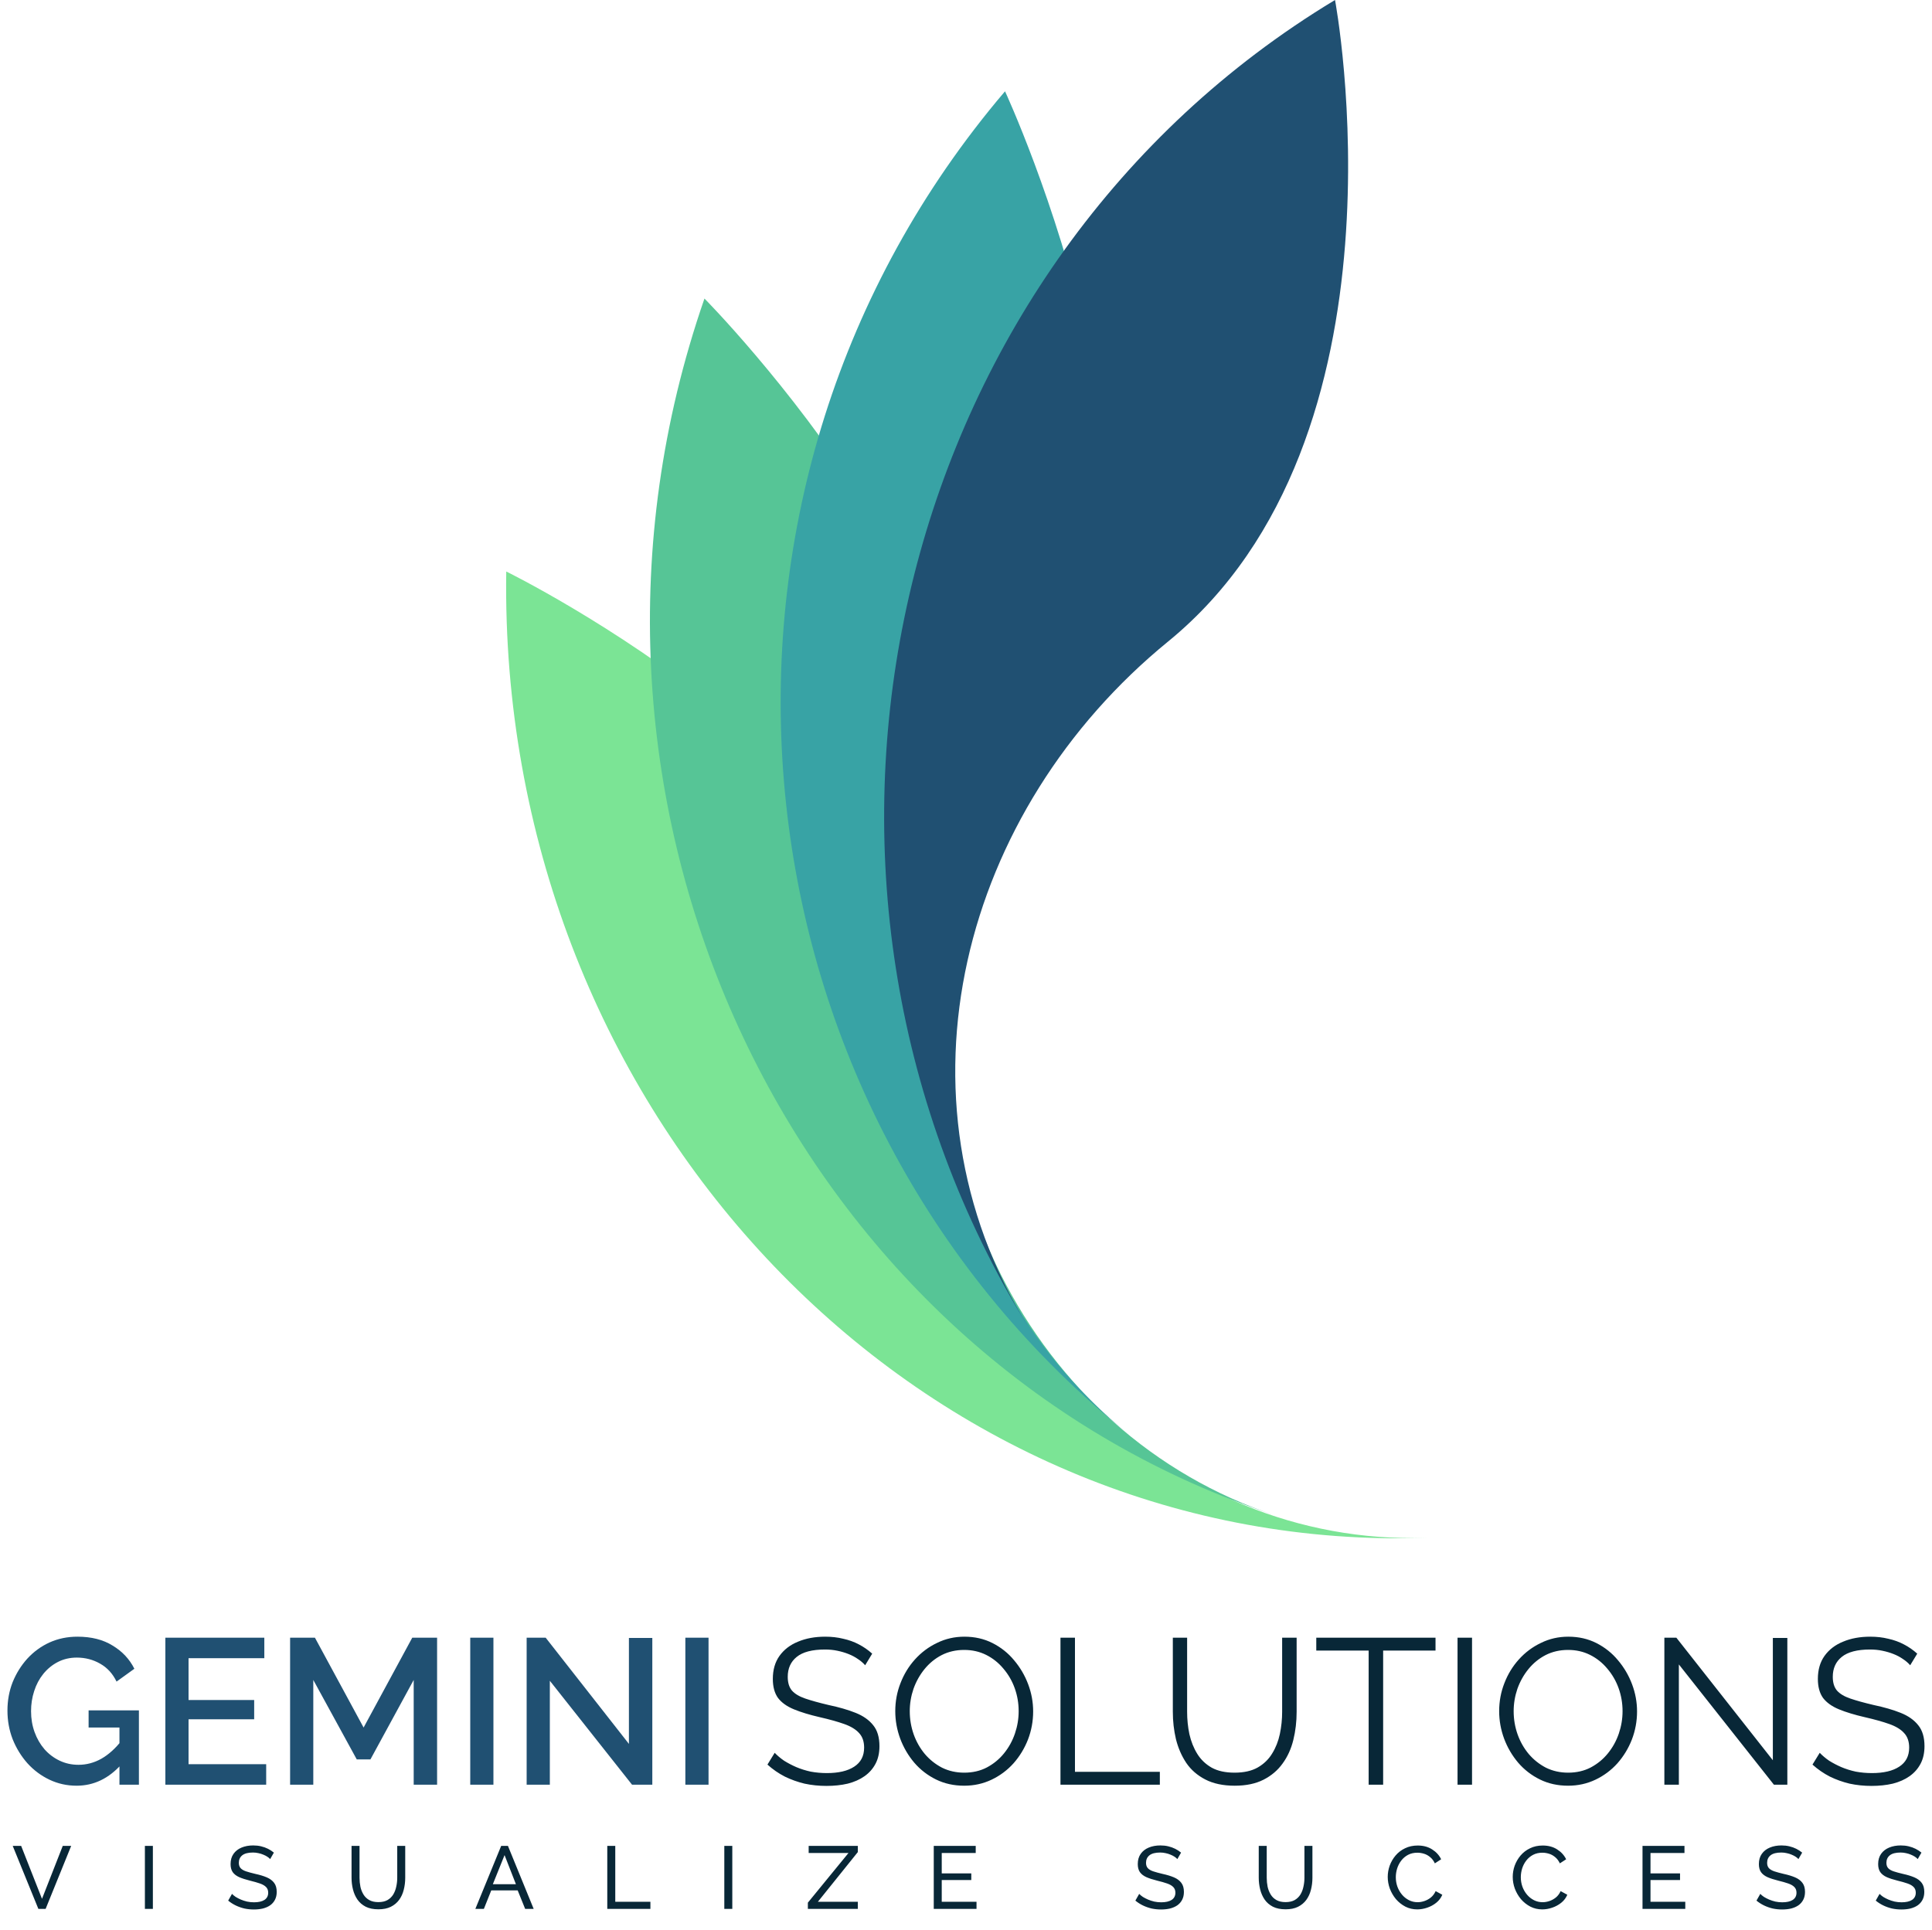 <?xml version="1.0" standalone="no"?>
<!DOCTYPE svg PUBLIC "-//W3C//DTD SVG 1.1//EN" "http://www.w3.org/Graphics/SVG/1.1/DTD/svg11.dtd">
<svg xmlns="http://www.w3.org/2000/svg" width="2613" height="2611" viewBox="0 0 2613 2611" fill="none">
<path d="M103.6 2415.71C90.533 2415.71 78.307 2413 66.92 2407.59C55.533 2402.17 45.547 2394.71 36.96 2385.19C28.56 2375.67 21.933 2364.84 17.08 2352.71C12.413 2340.57 10.08 2327.69 10.08 2314.07C10.08 2300.44 12.413 2287.65 17.08 2275.71C21.933 2263.76 28.56 2253.12 36.96 2243.79C45.547 2234.45 55.533 2227.17 66.92 2221.95C78.493 2216.72 91.093 2214.11 104.72 2214.11C123.573 2214.11 139.44 2218.12 152.32 2226.15C165.387 2233.99 175.187 2244.44 181.72 2257.51L157.64 2274.87C152.413 2264.04 144.947 2255.92 135.24 2250.51C125.72 2245.09 115.267 2242.39 103.88 2242.39C94.547 2242.39 86.053 2244.35 78.4 2248.27C70.747 2252.19 64.12 2257.6 58.52 2264.51C53.107 2271.23 49 2278.97 46.2 2287.75C43.4 2296.33 42 2305.39 42 2314.91C42 2324.99 43.587 2334.41 46.76 2343.19C49.933 2351.96 54.413 2359.71 60.2 2366.43C65.987 2372.96 72.8 2378.09 80.64 2381.83C88.48 2385.56 96.973 2387.43 106.12 2387.43C116.947 2387.43 127.213 2384.72 136.92 2379.31C146.813 2373.71 156.053 2365.4 164.64 2354.39V2386.31C147.28 2405.91 126.933 2415.71 103.6 2415.71ZM161.56 2337.03H119.84V2313.79H187.88V2414.31H161.56V2337.03ZM360.01 2386.59V2414.31H223.65V2215.51H357.49V2243.23H255.01V2299.79H343.77V2325.83H255.01V2386.59H360.01ZM559.521 2414.31V2272.63L501.001 2380.15H482.521L423.721 2272.63V2414.31H392.361V2215.51H425.961L491.761 2337.03L557.561 2215.51H591.161V2414.31H559.521ZM635.994 2414.31V2215.51H667.354V2414.31H635.994ZM743.643 2273.75V2414.31H712.283V2215.51H738.043L850.603 2359.15V2215.79H882.243V2414.31H854.803L743.643 2273.75ZM926.931 2414.31V2215.51H958.291V2414.31H926.931Z" fill="#205072"/>
<path d="M1170.12 2252.75C1167.32 2249.57 1164.05 2246.77 1160.32 2244.35C1156.59 2241.73 1152.39 2239.49 1147.72 2237.63C1143.05 2235.76 1138.01 2234.27 1132.6 2233.15C1127.37 2232.03 1121.77 2231.47 1115.8 2231.47C1098.44 2231.47 1085.65 2234.83 1077.44 2241.55C1069.41 2248.08 1065.4 2257.04 1065.4 2268.43C1065.4 2276.27 1067.27 2282.43 1071 2286.91C1074.92 2291.39 1080.99 2295.03 1089.2 2297.83C1097.41 2300.63 1107.87 2303.52 1120.56 2306.51C1134.75 2309.49 1146.97 2313.04 1157.24 2317.15C1167.51 2321.25 1175.44 2326.85 1181.04 2333.95C1186.64 2340.85 1189.44 2350.28 1189.44 2362.23C1189.44 2371.37 1187.67 2379.31 1184.12 2386.03C1180.57 2392.75 1175.63 2398.35 1169.28 2402.83C1162.93 2407.31 1155.37 2410.67 1146.6 2412.91C1137.83 2414.96 1128.21 2415.99 1117.76 2415.99C1107.49 2415.99 1097.6 2414.96 1088.08 2412.91C1078.75 2410.67 1069.88 2407.49 1061.48 2403.39C1053.08 2399.09 1045.24 2393.68 1037.96 2387.15L1047.76 2371.19C1051.31 2374.92 1055.51 2378.47 1060.36 2381.83C1065.4 2385 1070.91 2387.89 1076.88 2390.51C1083.04 2393.12 1089.57 2395.17 1096.48 2396.67C1103.57 2397.97 1110.85 2398.63 1118.32 2398.63C1134.19 2398.63 1146.51 2395.73 1155.28 2389.95C1164.24 2384.16 1168.72 2375.57 1168.72 2364.19C1168.72 2355.97 1166.48 2349.44 1162 2344.59C1157.52 2339.55 1150.8 2335.44 1141.84 2332.27C1132.88 2329.09 1121.87 2326.01 1108.8 2323.03C1094.99 2319.85 1083.32 2316.31 1073.8 2312.39C1064.28 2308.47 1057.09 2303.33 1052.24 2296.99C1047.57 2290.45 1045.24 2281.87 1045.24 2271.23C1045.24 2258.91 1048.23 2248.55 1054.2 2240.15C1060.36 2231.56 1068.76 2225.12 1079.4 2220.83C1090.04 2216.35 1102.27 2214.11 1116.08 2214.11C1124.85 2214.11 1132.97 2215.04 1140.44 2216.91C1148.09 2218.59 1155.09 2221.11 1161.44 2224.47C1167.97 2227.83 1174.04 2232.03 1179.64 2237.07L1170.12 2252.75ZM1304.08 2415.71C1290.08 2415.71 1277.38 2412.91 1266 2407.31C1254.61 2401.71 1244.81 2394.15 1236.6 2384.63C1228.38 2374.92 1222.04 2364.09 1217.56 2352.15C1213.08 2340.01 1210.84 2327.6 1210.84 2314.91C1210.84 2301.65 1213.17 2289.05 1217.84 2277.11C1222.5 2264.97 1229.04 2254.24 1237.44 2244.91C1246.02 2235.39 1256.01 2227.92 1267.4 2222.51C1278.78 2216.91 1291.1 2214.11 1304.36 2214.11C1318.36 2214.11 1331.05 2217 1342.44 2222.79C1353.82 2228.57 1363.53 2236.32 1371.56 2246.03C1379.77 2255.73 1386.12 2266.56 1390.6 2278.51C1395.08 2290.45 1397.32 2302.68 1397.32 2315.19C1397.32 2328.44 1394.98 2341.13 1390.32 2353.27C1385.65 2365.21 1379.12 2375.95 1370.72 2385.47C1362.32 2394.8 1352.42 2402.17 1341.04 2407.59C1329.65 2413 1317.33 2415.71 1304.08 2415.71ZM1230.44 2314.91C1230.44 2325.73 1232.21 2336.19 1235.76 2346.27C1239.3 2356.16 1244.34 2365.03 1250.88 2372.87C1257.41 2380.52 1265.16 2386.68 1274.12 2391.35C1283.26 2395.83 1293.25 2398.07 1304.08 2398.07C1315.46 2398.07 1325.64 2395.73 1334.6 2391.07C1343.74 2386.21 1351.49 2379.87 1357.84 2372.03C1364.37 2364 1369.32 2355.04 1372.68 2345.15C1376.04 2335.25 1377.72 2325.17 1377.72 2314.91C1377.72 2304.08 1375.94 2293.72 1372.4 2283.83C1368.85 2273.93 1363.72 2265.07 1357 2257.23C1350.46 2249.39 1342.72 2243.23 1333.76 2238.75C1324.8 2234.27 1314.9 2232.03 1304.08 2232.03C1292.88 2232.03 1282.7 2234.36 1273.56 2239.03C1264.6 2243.69 1256.85 2250.04 1250.32 2258.07C1243.97 2265.91 1239.02 2274.77 1235.48 2284.67C1232.12 2294.56 1230.44 2304.64 1230.44 2314.91ZM1434.27 2414.31V2215.51H1453.87V2396.95H1568.67V2414.31H1434.27ZM1669.96 2415.71C1654.28 2415.71 1641.02 2412.91 1630.2 2407.31C1619.37 2401.71 1610.78 2394.24 1604.44 2384.91C1598.09 2375.39 1593.42 2364.65 1590.44 2352.71C1587.64 2340.76 1586.24 2328.44 1586.24 2315.75V2215.51H1605.56V2315.75C1605.56 2326.01 1606.58 2336.09 1608.64 2345.99C1610.88 2355.88 1614.42 2364.75 1619.28 2372.59C1624.13 2380.43 1630.66 2386.68 1638.88 2391.35C1647.09 2395.83 1657.36 2398.07 1669.68 2398.07C1682.37 2398.07 1692.82 2395.73 1701.04 2391.07C1709.44 2386.21 1715.97 2379.87 1720.64 2372.03C1725.49 2364.19 1728.94 2355.41 1731 2345.71C1733.05 2335.81 1734.08 2325.83 1734.08 2315.75V2215.51H1753.68V2315.75C1753.68 2329 1752.18 2341.69 1749.2 2353.83C1746.21 2365.96 1741.36 2376.6 1734.64 2385.75C1728.1 2394.89 1719.52 2402.17 1708.88 2407.59C1698.24 2413 1685.26 2415.71 1669.96 2415.71ZM1941.52 2232.87H1870.68V2414.31H1851.08V2232.87H1780.24V2215.51H1941.52V2232.87ZM1971.3 2414.31V2215.51H1990.9V2414.31H1971.3ZM2120.84 2415.71C2106.84 2415.71 2094.14 2412.91 2082.76 2407.31C2071.37 2401.71 2061.57 2394.15 2053.36 2384.63C2045.14 2374.92 2038.8 2364.09 2034.32 2352.15C2029.84 2340.01 2027.6 2327.6 2027.6 2314.91C2027.6 2301.65 2029.93 2289.05 2034.6 2277.11C2039.26 2264.97 2045.8 2254.24 2054.2 2244.91C2062.78 2235.39 2072.77 2227.92 2084.16 2222.51C2095.54 2216.91 2107.86 2214.11 2121.12 2214.11C2135.12 2214.11 2147.81 2217 2159.2 2222.79C2170.58 2228.57 2180.29 2236.32 2188.32 2246.03C2196.53 2255.73 2202.88 2266.56 2207.36 2278.51C2211.84 2290.45 2214.08 2302.68 2214.08 2315.19C2214.08 2328.44 2211.74 2341.13 2207.08 2353.27C2202.41 2365.21 2195.88 2375.95 2187.48 2385.47C2179.08 2394.8 2169.18 2402.17 2157.8 2407.59C2146.41 2413 2134.09 2415.71 2120.84 2415.71ZM2047.2 2314.91C2047.2 2325.73 2048.97 2336.19 2052.52 2346.27C2056.06 2356.16 2061.1 2365.03 2067.64 2372.87C2074.17 2380.52 2081.92 2386.68 2090.88 2391.35C2100.02 2395.83 2110.01 2398.07 2120.84 2398.07C2132.22 2398.07 2142.4 2395.73 2151.36 2391.07C2160.5 2386.21 2168.25 2379.87 2174.6 2372.03C2181.13 2364 2186.08 2355.04 2189.44 2345.15C2192.8 2335.25 2194.48 2325.17 2194.48 2314.91C2194.48 2304.08 2192.7 2293.72 2189.16 2283.83C2185.61 2273.93 2180.48 2265.07 2173.76 2257.23C2167.22 2249.39 2159.48 2243.23 2150.52 2238.75C2141.56 2234.27 2131.66 2232.03 2120.84 2232.03C2109.64 2232.03 2099.46 2234.36 2090.32 2239.03C2081.36 2243.69 2073.61 2250.04 2067.08 2258.07C2060.73 2265.91 2055.78 2274.77 2052.24 2284.67C2048.88 2294.56 2047.2 2304.64 2047.2 2314.91ZM2270.63 2251.63V2414.31H2251.03V2215.51H2267.27L2397.75 2381.27V2215.79H2417.35V2414.31H2399.15L2270.63 2251.63ZM2583.52 2252.75C2580.72 2249.57 2577.45 2246.77 2573.72 2244.35C2569.99 2241.73 2565.79 2239.49 2561.12 2237.63C2556.45 2235.76 2551.41 2234.27 2546 2233.15C2540.77 2232.03 2535.17 2231.47 2529.2 2231.47C2511.84 2231.47 2499.05 2234.83 2490.84 2241.55C2482.81 2248.08 2478.8 2257.04 2478.8 2268.43C2478.8 2276.27 2480.67 2282.43 2484.4 2286.91C2488.32 2291.39 2494.39 2295.03 2502.6 2297.83C2510.81 2300.63 2521.27 2303.52 2533.96 2306.51C2548.15 2309.49 2560.37 2313.04 2570.64 2317.15C2580.91 2321.25 2588.84 2326.85 2594.44 2333.95C2600.04 2340.85 2602.84 2350.28 2602.84 2362.23C2602.84 2371.37 2601.07 2379.31 2597.52 2386.03C2593.97 2392.75 2589.03 2398.35 2582.68 2402.83C2576.33 2407.31 2568.77 2410.67 2560 2412.91C2551.23 2414.96 2541.61 2415.99 2531.16 2415.99C2520.89 2415.99 2511 2414.96 2501.48 2412.91C2492.15 2410.67 2483.28 2407.49 2474.88 2403.39C2466.48 2399.09 2458.64 2393.68 2451.36 2387.15L2461.16 2371.19C2464.71 2374.92 2468.91 2378.47 2473.76 2381.83C2478.8 2385 2484.31 2387.89 2490.28 2390.51C2496.44 2393.12 2502.97 2395.17 2509.88 2396.67C2516.97 2397.97 2524.25 2398.63 2531.72 2398.63C2547.59 2398.63 2559.91 2395.73 2568.68 2389.95C2577.64 2384.16 2582.12 2375.57 2582.12 2364.19C2582.12 2355.97 2579.88 2349.44 2575.4 2344.59C2570.92 2339.55 2564.2 2335.44 2555.24 2332.27C2546.28 2329.09 2535.27 2326.01 2522.2 2323.03C2508.39 2319.85 2496.72 2316.31 2487.2 2312.39C2477.68 2308.47 2470.49 2303.33 2465.64 2296.99C2460.97 2290.45 2458.64 2281.87 2458.64 2271.23C2458.64 2258.91 2461.63 2248.55 2467.6 2240.15C2473.76 2231.56 2482.16 2225.12 2492.8 2220.83C2503.44 2216.35 2515.67 2214.11 2529.48 2214.11C2538.25 2214.11 2546.37 2215.04 2553.84 2216.91C2561.49 2218.59 2568.49 2221.11 2574.84 2224.47C2581.37 2227.83 2587.44 2232.03 2593.04 2237.07L2583.52 2252.75Z" fill="#082737"/>
<path d="M28.6 2497.11L56.8 2568.75L84.88 2497.11H96.28L61.72 2582.31H51.88L17.2 2497.11H28.6ZM195.962 2582.31V2497.11H206.762V2582.31H195.962ZM365.374 2514.99C364.414 2513.87 363.134 2512.79 361.534 2511.75C359.934 2510.71 358.134 2509.79 356.134 2508.99C354.134 2508.11 351.934 2507.43 349.534 2506.95C347.214 2506.39 344.774 2506.11 342.214 2506.11C335.654 2506.11 330.814 2507.35 327.694 2509.83C324.574 2512.31 323.014 2515.71 323.014 2520.03C323.014 2523.07 323.814 2525.47 325.414 2527.23C327.014 2528.99 329.454 2530.43 332.734 2531.55C336.094 2532.67 340.334 2533.83 345.454 2535.03C351.374 2536.31 356.494 2537.87 360.814 2539.71C365.134 2541.55 368.454 2544.03 370.774 2547.15C373.094 2550.19 374.254 2554.27 374.254 2559.39C374.254 2563.47 373.454 2567.03 371.854 2570.07C370.334 2573.03 368.174 2575.51 365.374 2577.51C362.574 2579.43 359.294 2580.87 355.534 2581.83C351.774 2582.71 347.694 2583.15 343.294 2583.15C338.974 2583.15 334.734 2582.71 330.574 2581.83C326.494 2580.87 322.614 2579.51 318.934 2577.75C315.254 2575.99 311.814 2573.79 308.614 2571.15L313.774 2562.03C315.054 2563.39 316.694 2564.75 318.694 2566.11C320.774 2567.39 323.094 2568.59 325.654 2569.71C328.294 2570.83 331.134 2571.75 334.174 2572.47C337.214 2573.11 340.334 2573.43 343.534 2573.43C349.614 2573.43 354.334 2572.35 357.694 2570.19C361.054 2567.95 362.734 2564.71 362.734 2560.47C362.734 2557.27 361.774 2554.71 359.854 2552.79C358.014 2550.87 355.254 2549.27 351.574 2547.99C347.894 2546.71 343.414 2545.43 338.134 2544.15C332.374 2542.71 327.534 2541.15 323.614 2539.47C319.694 2537.71 316.734 2535.43 314.734 2532.63C312.814 2529.83 311.854 2526.19 311.854 2521.71C311.854 2516.27 313.174 2511.67 315.814 2507.91C318.454 2504.15 322.094 2501.31 326.734 2499.39C331.374 2497.47 336.614 2496.51 342.454 2496.51C346.294 2496.51 349.854 2496.91 353.134 2497.71C356.494 2498.51 359.614 2499.63 362.494 2501.07C365.374 2502.51 368.014 2504.23 370.414 2506.23L365.374 2514.99ZM511.819 2582.91C505.019 2582.91 499.299 2581.75 494.659 2579.43C490.019 2577.03 486.299 2573.83 483.499 2569.83C480.699 2565.75 478.659 2561.15 477.379 2556.03C476.099 2550.91 475.459 2545.63 475.459 2540.19V2497.11H486.259V2540.19C486.259 2544.35 486.659 2548.43 487.459 2552.43C488.339 2556.35 489.739 2559.87 491.659 2562.99C493.579 2566.11 496.179 2568.59 499.459 2570.43C502.739 2572.27 506.819 2573.19 511.699 2573.19C516.659 2573.19 520.779 2572.27 524.059 2570.43C527.339 2568.51 529.939 2565.99 531.859 2562.87C533.779 2559.67 535.139 2556.11 535.939 2552.19C536.819 2548.27 537.259 2544.27 537.259 2540.19V2497.11H548.059V2540.19C548.059 2545.95 547.379 2551.43 546.019 2556.63C544.739 2561.75 542.659 2566.27 539.779 2570.19C536.899 2574.11 533.139 2577.23 528.499 2579.55C523.939 2581.79 518.379 2582.91 511.819 2582.91ZM677.85 2497.11H686.97L721.77 2582.31H710.25L700.17 2557.35H664.41L654.45 2582.31H642.93L677.85 2497.11ZM697.77 2548.95L682.41 2509.59L666.57 2548.95H697.77ZM821.341 2582.31V2497.11H832.141V2572.71H879.661V2582.31H821.341ZM979.619 2582.31V2497.11H990.419V2582.31H979.619ZM1092.63 2573.91L1147.59 2506.71H1093.71V2497.11H1160.19V2505.51L1106.19 2572.71H1160.19V2582.31H1092.63V2573.91ZM1320.73 2572.71V2582.31H1262.89V2497.11H1319.65V2506.71H1273.69V2534.31H1313.65V2543.31H1273.69V2572.71H1320.73ZM1592.34 2514.99C1591.38 2513.87 1590.1 2512.79 1588.5 2511.75C1586.9 2510.71 1585.1 2509.79 1583.1 2508.99C1581.1 2508.11 1578.9 2507.43 1576.5 2506.95C1574.18 2506.39 1571.74 2506.11 1569.18 2506.11C1562.62 2506.11 1557.78 2507.35 1554.66 2509.83C1551.54 2512.31 1549.98 2515.71 1549.98 2520.03C1549.98 2523.07 1550.78 2525.47 1552.38 2527.23C1553.98 2528.99 1556.42 2530.43 1559.7 2531.55C1563.06 2532.67 1567.3 2533.83 1572.42 2535.03C1578.34 2536.31 1583.46 2537.87 1587.78 2539.71C1592.1 2541.55 1595.42 2544.03 1597.74 2547.15C1600.06 2550.19 1601.22 2554.27 1601.22 2559.39C1601.22 2563.47 1600.42 2567.03 1598.82 2570.07C1597.3 2573.03 1595.14 2575.51 1592.34 2577.51C1589.54 2579.43 1586.26 2580.87 1582.5 2581.83C1578.74 2582.71 1574.66 2583.15 1570.26 2583.15C1565.94 2583.15 1561.7 2582.71 1557.54 2581.83C1553.46 2580.87 1549.58 2579.51 1545.9 2577.75C1542.22 2575.99 1538.78 2573.79 1535.58 2571.15L1540.74 2562.03C1542.02 2563.39 1543.66 2564.75 1545.66 2566.11C1547.74 2567.39 1550.06 2568.59 1552.62 2569.71C1555.26 2570.83 1558.1 2571.75 1561.14 2572.47C1564.18 2573.11 1567.3 2573.43 1570.5 2573.43C1576.58 2573.43 1581.3 2572.35 1584.66 2570.19C1588.02 2567.95 1589.7 2564.71 1589.7 2560.47C1589.7 2557.27 1588.74 2554.71 1586.82 2552.79C1584.98 2550.87 1582.22 2549.27 1578.54 2547.99C1574.86 2546.71 1570.38 2545.43 1565.1 2544.15C1559.34 2542.71 1554.5 2541.15 1550.58 2539.47C1546.66 2537.71 1543.7 2535.43 1541.7 2532.63C1539.78 2529.83 1538.82 2526.19 1538.82 2521.71C1538.82 2516.27 1540.14 2511.67 1542.78 2507.91C1545.42 2504.15 1549.06 2501.31 1553.7 2499.39C1558.34 2497.47 1563.58 2496.51 1569.42 2496.51C1573.26 2496.51 1576.82 2496.91 1580.1 2497.71C1583.46 2498.51 1586.58 2499.63 1589.46 2501.07C1592.34 2502.51 1594.98 2504.23 1597.38 2506.23L1592.34 2514.99ZM1738.79 2582.91C1731.99 2582.91 1726.27 2581.75 1721.63 2579.43C1716.99 2577.03 1713.27 2573.83 1710.47 2569.83C1707.67 2565.75 1705.63 2561.15 1704.35 2556.03C1703.07 2550.91 1702.43 2545.63 1702.43 2540.19V2497.11H1713.23V2540.19C1713.23 2544.35 1713.63 2548.43 1714.43 2552.43C1715.31 2556.35 1716.71 2559.87 1718.63 2562.99C1720.55 2566.11 1723.15 2568.59 1726.43 2570.43C1729.71 2572.27 1733.79 2573.19 1738.67 2573.19C1743.63 2573.19 1747.75 2572.27 1751.03 2570.43C1754.31 2568.51 1756.91 2565.99 1758.83 2562.87C1760.75 2559.67 1762.11 2556.11 1762.91 2552.19C1763.79 2548.27 1764.23 2544.27 1764.23 2540.19V2497.11H1775.03V2540.19C1775.03 2545.95 1774.35 2551.43 1772.99 2556.63C1771.71 2561.75 1769.63 2566.27 1766.75 2570.19C1763.87 2574.11 1760.11 2577.23 1755.47 2579.55C1750.91 2581.79 1745.35 2582.91 1738.79 2582.91ZM1876.89 2539.11C1876.89 2533.91 1877.77 2528.83 1879.53 2523.87C1881.37 2518.83 1884.01 2514.27 1887.45 2510.19C1890.97 2506.03 1895.25 2502.75 1900.29 2500.35C1905.33 2497.87 1911.05 2496.63 1917.45 2496.63C1925.05 2496.63 1931.57 2498.39 1937.01 2501.91C1942.45 2505.35 1946.49 2509.79 1949.13 2515.23L1940.61 2520.75C1938.93 2517.15 1936.77 2514.31 1934.13 2512.23C1931.57 2510.07 1928.77 2508.55 1925.73 2507.67C1922.77 2506.79 1919.85 2506.35 1916.97 2506.35C1912.25 2506.35 1908.05 2507.31 1904.37 2509.23C1900.77 2511.15 1897.73 2513.71 1895.25 2516.91C1892.77 2520.11 1890.89 2523.71 1889.61 2527.71C1888.41 2531.63 1887.81 2535.59 1887.81 2539.59C1887.81 2543.99 1888.53 2548.23 1889.97 2552.31C1891.49 2556.39 1893.57 2559.99 1896.21 2563.11C1898.85 2566.23 1901.97 2568.71 1905.57 2570.55C1909.17 2572.39 1913.09 2573.31 1917.33 2573.31C1920.29 2573.31 1923.33 2572.79 1926.45 2571.75C1929.57 2570.71 1932.49 2569.11 1935.21 2566.95C1937.93 2564.71 1940.09 2561.83 1941.69 2558.31L1950.69 2563.23C1948.93 2567.47 1946.21 2571.07 1942.53 2574.03C1938.85 2576.99 1934.73 2579.23 1930.17 2580.75C1925.69 2582.27 1921.25 2583.03 1916.85 2583.03C1911.01 2583.03 1905.65 2581.79 1900.77 2579.31C1895.89 2576.75 1891.65 2573.39 1888.05 2569.23C1884.53 2564.99 1881.77 2560.27 1879.77 2555.07C1877.85 2549.79 1876.89 2544.47 1876.89 2539.11ZM2045.95 2539.11C2045.95 2533.91 2046.83 2528.83 2048.59 2523.87C2050.43 2518.83 2053.07 2514.27 2056.51 2510.19C2060.03 2506.03 2064.31 2502.75 2069.35 2500.35C2074.39 2497.87 2080.11 2496.63 2086.51 2496.63C2094.11 2496.63 2100.63 2498.39 2106.07 2501.91C2111.51 2505.35 2115.55 2509.79 2118.19 2515.23L2109.67 2520.75C2107.99 2517.15 2105.83 2514.31 2103.19 2512.23C2100.63 2510.07 2097.83 2508.55 2094.79 2507.67C2091.83 2506.79 2088.91 2506.35 2086.03 2506.35C2081.31 2506.35 2077.11 2507.31 2073.43 2509.23C2069.83 2511.15 2066.79 2513.71 2064.31 2516.91C2061.83 2520.11 2059.95 2523.71 2058.67 2527.71C2057.47 2531.63 2056.87 2535.59 2056.87 2539.59C2056.87 2543.99 2057.59 2548.23 2059.03 2552.31C2060.55 2556.39 2062.63 2559.99 2065.27 2563.11C2067.91 2566.23 2071.03 2568.71 2074.63 2570.55C2078.23 2572.39 2082.15 2573.31 2086.39 2573.31C2089.35 2573.31 2092.39 2572.79 2095.51 2571.75C2098.63 2570.71 2101.55 2569.11 2104.27 2566.95C2106.99 2564.71 2109.15 2561.83 2110.75 2558.31L2119.75 2563.23C2117.99 2567.47 2115.27 2571.07 2111.59 2574.03C2107.91 2576.99 2103.79 2579.23 2099.23 2580.75C2094.75 2582.27 2090.31 2583.03 2085.91 2583.03C2080.07 2583.03 2074.71 2581.79 2069.83 2579.31C2064.95 2576.75 2060.71 2573.39 2057.11 2569.23C2053.59 2564.99 2050.83 2560.27 2048.83 2555.07C2046.91 2549.79 2045.95 2544.47 2045.95 2539.11ZM2279.31 2572.71V2582.31H2221.47V2497.11H2278.23V2506.71H2232.27V2534.31H2272.23V2543.31H2232.27V2572.71H2279.31ZM2432.37 2514.99C2431.41 2513.87 2430.13 2512.79 2428.53 2511.75C2426.93 2510.71 2425.13 2509.79 2423.13 2508.99C2421.13 2508.11 2418.93 2507.43 2416.53 2506.95C2414.21 2506.39 2411.77 2506.11 2409.21 2506.11C2402.65 2506.11 2397.81 2507.35 2394.69 2509.83C2391.57 2512.31 2390.01 2515.71 2390.01 2520.03C2390.01 2523.07 2390.81 2525.47 2392.41 2527.23C2394.01 2528.99 2396.45 2530.43 2399.73 2531.55C2403.09 2532.67 2407.33 2533.83 2412.45 2535.03C2418.37 2536.31 2423.49 2537.87 2427.81 2539.71C2432.13 2541.55 2435.45 2544.03 2437.77 2547.15C2440.09 2550.19 2441.25 2554.27 2441.25 2559.39C2441.25 2563.47 2440.45 2567.03 2438.85 2570.07C2437.33 2573.03 2435.17 2575.51 2432.37 2577.51C2429.57 2579.43 2426.29 2580.87 2422.53 2581.83C2418.77 2582.71 2414.69 2583.15 2410.29 2583.15C2405.97 2583.15 2401.73 2582.71 2397.57 2581.83C2393.49 2580.87 2389.61 2579.51 2385.93 2577.75C2382.25 2575.99 2378.81 2573.79 2375.61 2571.15L2380.77 2562.03C2382.05 2563.39 2383.69 2564.75 2385.69 2566.11C2387.77 2567.39 2390.09 2568.59 2392.65 2569.71C2395.29 2570.83 2398.13 2571.75 2401.17 2572.47C2404.21 2573.11 2407.33 2573.43 2410.53 2573.43C2416.61 2573.43 2421.33 2572.35 2424.69 2570.19C2428.05 2567.95 2429.73 2564.71 2429.73 2560.47C2429.73 2557.27 2428.77 2554.71 2426.85 2552.79C2425.01 2550.87 2422.25 2549.27 2418.57 2547.99C2414.89 2546.71 2410.41 2545.43 2405.13 2544.15C2399.37 2542.71 2394.53 2541.15 2390.61 2539.47C2386.69 2537.71 2383.73 2535.43 2381.73 2532.63C2379.81 2529.83 2378.85 2526.19 2378.85 2521.71C2378.85 2516.27 2380.17 2511.67 2382.81 2507.91C2385.45 2504.15 2389.09 2501.31 2393.73 2499.39C2398.37 2497.47 2403.61 2496.51 2409.45 2496.51C2413.29 2496.51 2416.85 2496.91 2420.13 2497.71C2423.49 2498.51 2426.61 2499.63 2429.49 2501.07C2432.37 2502.51 2435.01 2504.23 2437.41 2506.23L2432.37 2514.99ZM2593.69 2514.99C2592.73 2513.87 2591.45 2512.79 2589.85 2511.75C2588.25 2510.71 2586.45 2509.79 2584.45 2508.99C2582.45 2508.11 2580.25 2507.43 2577.85 2506.95C2575.53 2506.39 2573.09 2506.11 2570.53 2506.11C2563.97 2506.11 2559.13 2507.35 2556.01 2509.83C2552.89 2512.31 2551.33 2515.71 2551.33 2520.03C2551.33 2523.07 2552.13 2525.47 2553.73 2527.23C2555.33 2528.99 2557.77 2530.43 2561.05 2531.55C2564.41 2532.67 2568.65 2533.83 2573.77 2535.03C2579.69 2536.31 2584.81 2537.87 2589.13 2539.71C2593.45 2541.55 2596.77 2544.03 2599.09 2547.15C2601.41 2550.19 2602.57 2554.27 2602.57 2559.39C2602.57 2563.47 2601.77 2567.03 2600.17 2570.07C2598.65 2573.03 2596.49 2575.51 2593.69 2577.51C2590.89 2579.43 2587.61 2580.87 2583.85 2581.83C2580.09 2582.71 2576.01 2583.15 2571.61 2583.15C2567.29 2583.15 2563.05 2582.71 2558.89 2581.83C2554.81 2580.87 2550.93 2579.51 2547.25 2577.75C2543.57 2575.99 2540.13 2573.79 2536.93 2571.15L2542.09 2562.03C2543.37 2563.39 2545.01 2564.75 2547.01 2566.11C2549.09 2567.39 2551.41 2568.59 2553.97 2569.71C2556.61 2570.83 2559.45 2571.75 2562.49 2572.47C2565.53 2573.11 2568.65 2573.43 2571.85 2573.43C2577.93 2573.43 2582.65 2572.35 2586.01 2570.19C2589.37 2567.95 2591.05 2564.71 2591.05 2560.47C2591.05 2557.27 2590.09 2554.71 2588.17 2552.79C2586.33 2550.87 2583.57 2549.27 2579.89 2547.99C2576.21 2546.71 2571.73 2545.43 2566.45 2544.15C2560.69 2542.71 2555.85 2541.15 2551.93 2539.47C2548.01 2537.71 2545.05 2535.43 2543.05 2532.63C2541.13 2529.83 2540.17 2526.19 2540.17 2521.71C2540.17 2516.27 2541.49 2511.67 2544.13 2507.91C2546.77 2504.15 2550.41 2501.31 2555.05 2499.39C2559.69 2497.47 2564.93 2496.51 2570.77 2496.51C2574.61 2496.51 2578.17 2496.91 2581.45 2497.71C2584.81 2498.51 2587.93 2499.63 2590.81 2501.07C2593.69 2502.51 2596.33 2504.23 2598.73 2506.23L2593.69 2514.99Z" fill="#082737"/>
<path d="M684.695 773.135C684.343 795.766 684.553 818.539 685.327 841.452C709.426 1548.3 1266.74 2102.97 1930.08 2080.36C1580.73 2092.27 1287.2 1800.13 1274.51 1427.86C1261.82 1055.59 684.695 773.135 684.695 773.135Z" fill="#7BE495"/>
<path d="M952.778 403.882C945.486 424.854 938.689 446.141 932.389 467.743C737.509 1134.38 1093.05 1843.03 1726.48 2050.55C1392.87 1941.26 1205.62 1568.02 1308.26 1216.93C1410.9 865.85 952.778 403.882 952.778 403.882Z" fill="#56C596"/>
<path d="M1359.29 123.515C1344.96 140.297 1331.03 157.534 1317.49 175.226C898.863 721.839 992.571 1512.15 1526.81 1940.46C1245.46 1714.9 1196.08 1298.64 1416.54 1010.76C1637 722.885 1359.29 123.515 1359.29 123.515Z" fill="#38A3A5"/>
<path d="M1805.6 0C1786.96 11.208 1768.55 22.984 1750.35 35.326C1187.83 416.713 1026.56 1204.13 1390.17 1794.2C1198.67 1483.48 1300.61 1095.81 1579.84 867.849C1917.24 592.389 1805.6 0 1805.6 0Z" fill="#205072"/>
</svg>